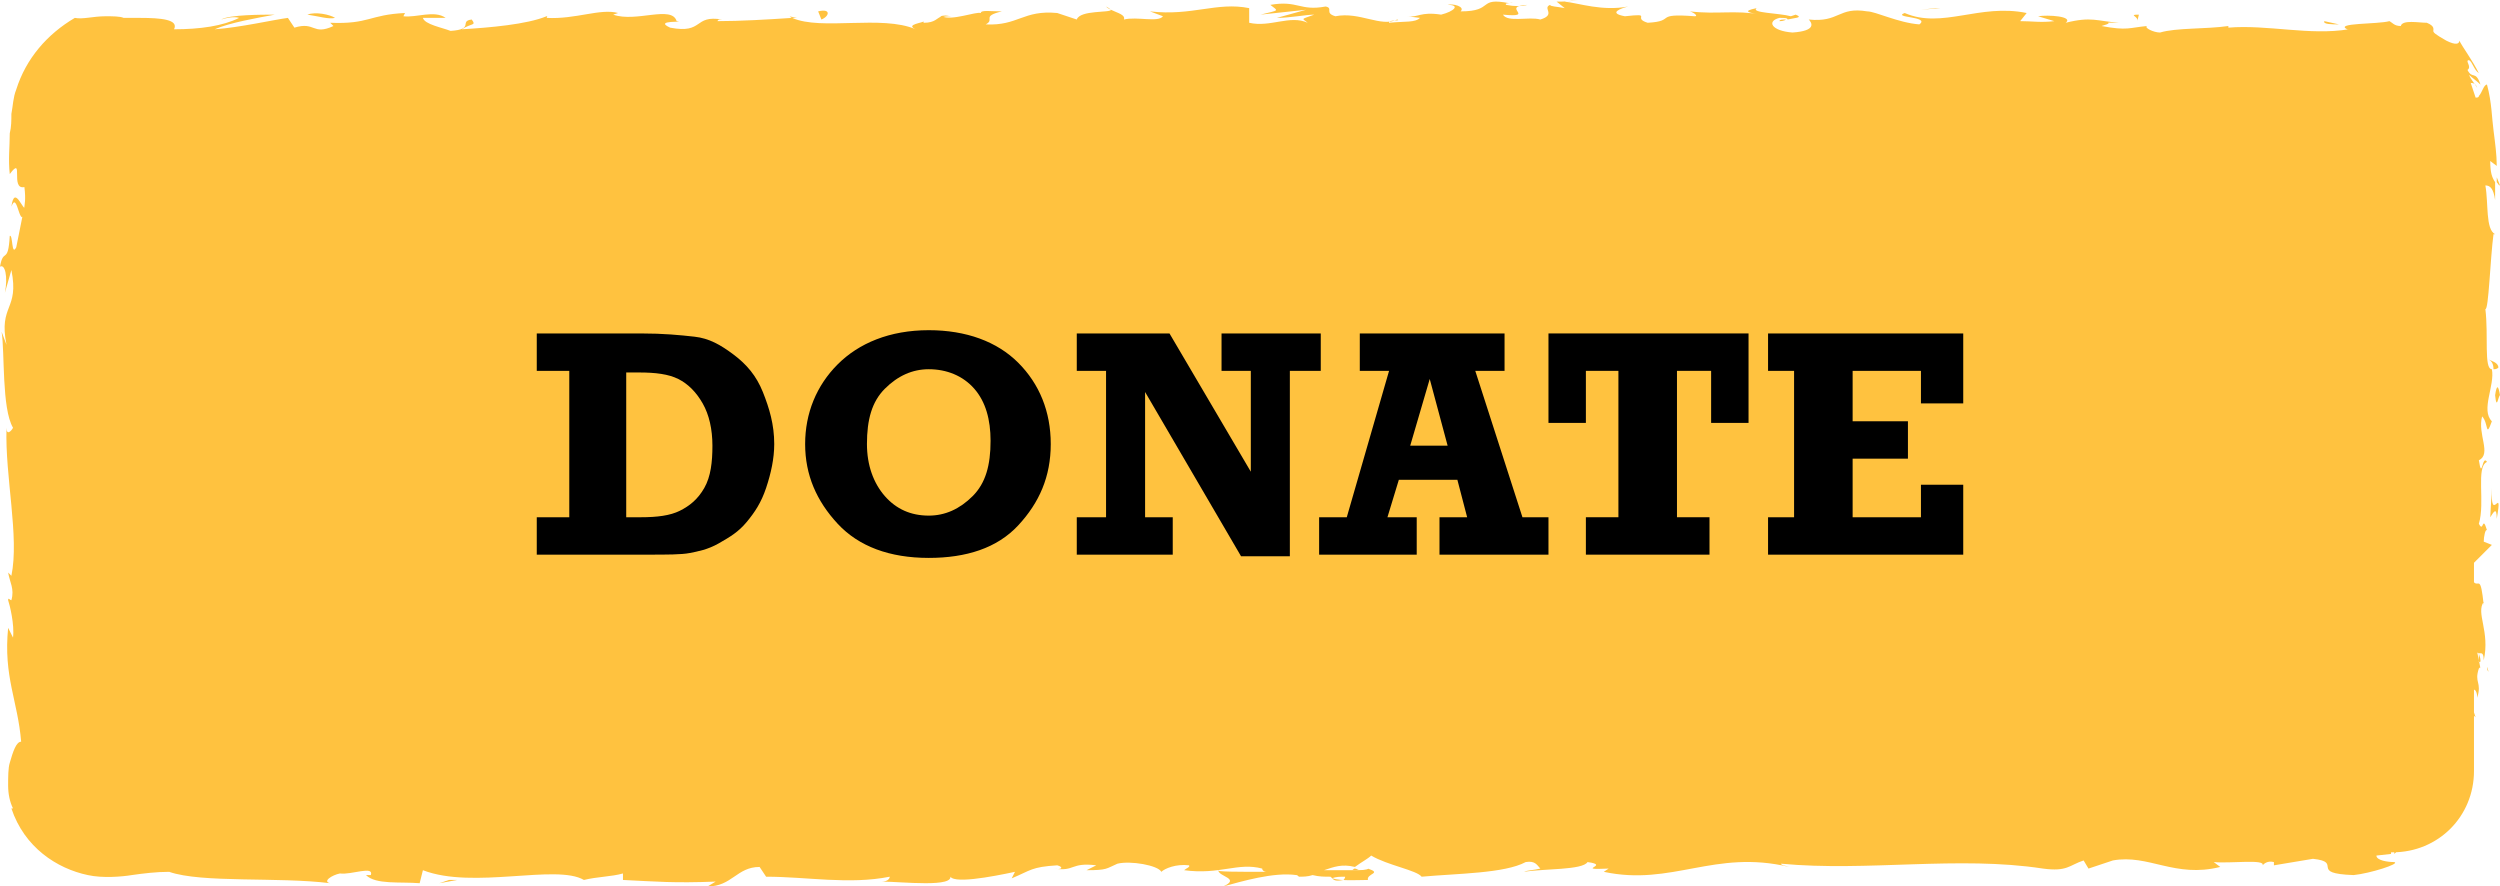 <?xml version="1.0" encoding="utf-8"?>
<!-- Generator: Adobe Illustrator 21.1.0, SVG Export Plug-In . SVG Version: 6.00 Build 0)  -->
<svg version="1.1" id="Layer_1" xmlns="http://www.w3.org/2000/svg" xmlns:xlink="http://www.w3.org/1999/xlink" x="0px" y="0px"
	 width="153.7px" height="54.5px" viewBox="0 0 153.7 54.5" style="enable-background:new 0 0 153.7 54.5;" xml:space="preserve">
<style type="text/css">
	.st0{fill:#FFC23F;}
</style>
<g>
	<g>
		<path class="st0" d="M109.4,1.3c0.3,0,0.4-0.1,0.4-0.1C109.6,1.2,109.4,1.2,109.4,1.3z"/>
		<path class="st0" d="M143.8,1.5l-0.9-0.2C142.8,1.5,143.4,1.5,143.8,1.5z"/>
		<path class="st0" d="M153.5,10.9v0.3c0.1,0.1,0.1,0.2,0.2,0.2L153.5,10.9z"/>
		<path class="st0" d="M153,22.1c0.2,0.1,0.3,0.3,0.3,0.6c0.1,0,0.2,0,0.3-0.1C153.6,22.3,153.2,22.2,153,22.1z"/>
		<path class="st0" d="M152.9,41c0,0.1,0,0.2,0.1,0.3L152.9,41z"/>
		<path class="st0" d="M147.4,52.3h-0.2c0,0.1,0,0.2,0,0.2L147.4,52.3z"/>
		<path class="st0" d="M92.8,0.2L92.8,0.2C93.1,0.1,93,0.1,92.8,0.2z"/>
		<path class="st0" d="M0.7,12.7c0.4-1.1,0.5,1.8,0.9,0.1C1.4,13,0.9,11.3,0.7,12.7z"/>
		<path class="st0" d="M68,0.4c0.1,0.1,0.1,0.1,0.3,0.2C68.3,0.6,68.2,0.5,68,0.4z"/>
		<path class="st0" d="M58.5,1c-0.2,0-0.3-0.1-0.7,0c0,0,0.1,0,0.1,0.1C58,1,58.2,1,58.5,1z"/>
		<path class="st0" d="M48.5,1c0.1,0,0.1,0.1,0.2,0.1c0.1,0,0.2,0,0.3,0L48.5,1z"/>
		<path class="st0" d="M153.2,33.5l-0.5-0.2c0-0.3,0.1-0.8,0.2-0.7c-0.3-1-0.2,0.2-0.5-0.4c0.4-1.3-0.2-3.5,0.5-3.8
			c-0.3-0.5-0.3,1.2-0.5-0.1c0.8-0.4-0.1-1.6,0.2-2.7c0.4,0.4,0.2,1.4,0.6,0.3c-0.7-0.7,0.2-2.2,0-3.2c-0.5,0-0.2-2.1-0.4-3.7
			c0.2,0.1,0.3-3.1,0.5-4.6h0.1c-0.6-0.3-0.4-1.9-0.6-3c0.3,0,0.5,0.2,0.6,0.9v-1.1c-0.2-0.3-0.3-0.6-0.3-1.3l0.4,0.3
			c0-0.7-0.1-1.4-0.2-2.2c-0.1-0.7-0.1-1.7-0.4-2.8c-0.2,0-0.3,0.5-0.5,0.7c0,0.1-0.1,0.1-0.2,0.1c-0.1-0.3-0.2-0.6-0.3-0.9
			c0.1,0,0.3,0,0.4,0.3c-0.1-0.2-0.4-0.5-0.5-0.8c0.2,0.2,0.5,0.4,0.7,0.6c-0.3-0.9-0.5-0.3-0.8-0.9c0.3-0.2-0.2-0.6,0.1-0.6
			c0.2,0.1,0.3,0.6,0.6,0.8c-0.4-0.8-1-1.6-1.2-2c0,0.2-0.2,0.3-0.8,0c-0.7-0.4-0.8-0.5-0.8-0.6s0.1-0.3-0.4-0.5
			c-0.5,0-1.5-0.2-1.6,0.2c-0.4,0-0.5-0.2-0.7-0.3c-0.7,0.2-3.4,0.1-2.6,0.5h0.2h-0.1c-2.4,0.4-5-0.3-7.4-0.1V1.6
			c-1.4,0.2-3.2,0.1-4.2,0.4c-0.4,0-1-0.3-0.8-0.4c-1.1,0.1-1.2,0.3-2.8,0c1.1-0.3-0.4-0.2,1.1-0.2c-1.4-0.1-1.7-0.4-3.3,0
			c0.5-0.4-1.1-0.5-1.7-0.4l1,0.3c-0.8,0.1-1.4,0-2.1,0l0.4-0.5c-2.9-0.6-5.2,1-7.5,0c-0.8,0.3,1.6,0.2,0.9,0.7
			c-1.3-0.1-2.7-0.8-3.2-0.8c-1.8-0.3-1.7,0.7-3.6,0.5c0.2,0.2,0.5,0.7-1,0.8c-1.3-0.1-1.6-0.7-0.8-0.9c0.3,0,0.5,0,0.5,0.1
			c0.4-0.1,1-0.1,0.5-0.3L110.1,1c-0.7-0.2-2.5-0.2-2.1-0.5c-1,0.2-0.4,0.3,0.3,0.4c-1.7-0.3-2.7,0-4.4-0.2c0.3,0.1,0.5,0.3,0.3,0.3
			c-2.6-0.2-1.1,0.3-2.9,0.4c-1-0.3,0.4-0.6-1.4-0.4c-1.1-0.2-0.2-0.5,0.2-0.6c-1.6,0.3-3-0.2-3.9-0.3L97,0
			c-0.5,0.1-0.9,0.1-1.3,0.1l0.5,0.4c-0.5-0.1-0.9-0.1-0.9-0.2c-0.5,0.2,0.4,0.6-0.6,0.9c-0.7-0.2-2,0.2-2.3-0.3
			c2.1,0.2-0.2-0.5,1.5-0.6c-0.3,0.1-0.8,0.1-1.3,0c-0.1-0.1,0.1-0.1,0.2-0.1c-2-0.4-0.9,0.5-3,0.5c0.3-0.3-0.5-0.5-0.8-0.4
			c0.8,0,0.4,0.4-0.4,0.6c-1.3-0.2-1.4,0.2-2.1,0.1l0.8,0.1c-0.3,0.3-0.9,0.2-1.9,0.3c-0.1-0.2,0.8-0.1,0.5-0.2
			c-1,0.5-2.3-0.5-3.8-0.2c-0.7-0.2-0.1-0.5-0.6-0.6c-1.6,0.3-1.7-0.4-3.4-0.1c0.5,0.4,0.6,0.3-0.6,0.6l2.8-0.3l-1.8,0.5
			c0.8,0,1.8-0.2,2.3-0.2C80,1.2,80,1.1,80.4,1.4c-1.1-0.5-2.3,0.3-3.6,0V0.5c-2-0.4-3.5,0.5-6.1,0.2L71.5,1c-0.3,0.4-1.6,0-2.4,0.2
			c0.1-0.3-0.4-0.4-0.8-0.6c0,0.2-1.9,0-2.1,0.6L65,0.8c-2.1-0.2-2.4,0.8-4.4,0.7c0.6-0.3-0.3-0.5,1-0.8c-0.7,0-1.3-0.1-1.3,0.1
			C60,0.7,58.5,1.3,57.9,1c-0.3,0.1-0.4,0.4-1.1,0.4c-0.1-0.1,0-0.1,0-0.1c0,0.1-1.2,0.2-0.5,0.5c-2.1-0.9-5.8,0.1-7.6-0.7
			c-1.5,0.1-3.2,0.2-4.6,0.2c0.1-0.1,0-0.1,0.3-0.1c-1.8-0.3-1.1,0.9-3.2,0.5c-1.1-0.5,1.1-0.3,0.4-0.4c-0.3-1-2.5,0.1-3.9-0.4
			L38,0.8c-1.1-0.3-2.6,0.4-4.4,0.3c0,0,0.1-0.1,0-0.1c-1.2,0.5-3.5,0.7-5.2,0.8C29,1.4,29.3,1.6,29,1.2c-0.8,0.1,0.2,0.6-1.3,0.7
			c-0.5-0.2-1.6-0.4-1.7-0.8h1.4c-0.7-0.5-1.8,0-2.6-0.1l0.1-0.2c-2.2,0.1-2.2,0.7-4.6,0.6l0.2,0.2c-1.3,0.6-1.1-0.3-2.4,0.1
			l-0.4-0.6c-0.8,0.1-3,0.6-4.5,0.7c0.9-0.4,2.6-0.7,3.7-0.9c-0.8,0-2.8,0-3.3,0.3c0.3-0.1,0.8-0.2,1.1-0.1c-1,0.5-2.4,0.7-4,0.7
			C11,1.2,9.9,1.1,8.6,1.1c-0.3,0-0.6,0-1,0C7.4,1,6.9,1,6.5,1C5.7,1,5.1,1.2,4.6,1.1c-1.7,1-3,2.5-3.6,4.4C0.8,6,0.8,6.5,0.7,7
			c0,0.4,0,0.8-0.1,1.2c0,0.8-0.1,1.6,0,2.5c0.9-1.2,0,1,0.9,0.8c0.1,0.8,0,1.1,0,1.2v-0.2c0,0.1,0,0.1,0,0.2l0,0L1,15.2
			c-0.3,0.6-0.2-0.8-0.4-0.7c-0.1,1.8-0.4,0.7-0.6,1.9C0.3,16.2,0.5,17,0.3,18l0.4-1.4c0.5,2.5-0.8,2.1-0.3,4.6l-0.3-0.8
			c0.2,1.3,0,4.7,0.7,5.9c-0.1,0.2-0.4,0.5-0.4,0c-0.1,3,0.8,6.7,0.3,9.1l-0.2-0.2c0.1,0.6,0.4,1,0.2,1.7c-0.1,0-0.2-0.2-0.2,0
			c0.1,0.3,0.4,1.5,0.3,2.3l-0.3-0.6c-0.3,3,0.6,4.5,0.8,7c-0.3,0-0.5,0.6-0.7,1.3c-0.1,0.3-0.1,0.9-0.1,1.4s0.1,1,0.3,1.4H0.7
			c0.8,2.4,2.8,3.7,4.7,4.1c0.9,0.2,2.1,0.1,2.7,0c0.7-0.1,1.5-0.2,2.3-0.2c2,0.7,6.7,0.3,9.9,0.7c-0.5-0.1,0.1-0.5,0.6-0.6
			c0.7,0.1,2.1-0.5,1.9,0.1h-0.3c0.6,0.6,2.1,0.4,3.3,0.5l0.2-0.8c3.1,1.2,8.2-0.4,9.9,0.6c0.8-0.2,1.7-0.2,2.4-0.4v0.4
			c2.1,0.1,3.1,0.2,5.7,0.1l-0.5,0.3c1.5,0,1.8-1.2,3.2-1.2l0.4,0.6c2.5,0,5.1,0.5,7.6,0c0,0.1-0.1,0.3-0.5,0.3
			c1.2,0,4.6,0.4,4.2-0.4c0,0.6,2.6,0.1,4-0.2L62.2,54c1.2-0.5,1.2-0.7,2.8-0.8c0.4,0.1,0.3,0.3-0.2,0.2c1.3,0.2,1-0.4,2.6-0.2
			l-0.6,0.3c1.3,0,1.2-0.1,1.9-0.4c0.8-0.2,2.5,0.1,2.7,0.5c0.2-0.2,0.9-0.5,1.7-0.4c0.1,0.1-0.2,0.2-0.3,0.3
			c2.2,0.3,3.3-0.5,4.8-0.1c0,0.1,0.1,0.2,0.3,0.2c-1.8,0-3.2,0-3-0.1c0,0.4,1.4,0.5,0.3,1c1.1-0.3,3.1-0.9,4.5-0.7
			c0.1,0,0.1,0.1,0.2,0.1h-0.1c0.3,0,0.6,0,0.9-0.1c0.4,0.1,0.7,0.1,1.1,0.1c0.2,0.3,1.6,0.2,2.3,0.2c-0.1-0.4,0.9-0.4,0-0.7
			c0.1,0-0.1,0.1-0.6,0.1c-0.1,0-0.2,0-0.3,0l0,0c-0.5,0-1.1,0-1.8,0c0.6-0.2,1.1-0.4,1.9-0.2c0.4-0.3,0.8-0.5,1-0.7
			c1,0.6,2.8,0.9,3.1,1.3c2.2-0.2,5.1-0.2,6.4-0.9c0.6-0.1,0.7,0.2,0.9,0.4c-0.4,0.1-0.8,0.1-1,0.2c1.2-0.2,3.6-0.1,3.9-0.6
			c1.5,0.2-0.9,0.5,1.3,0.4l-0.3,0.2c4.2,0.9,6.8-1.4,11.4-0.3c-0.3-0.1-0.5-0.1-0.5-0.2c5.3,0.5,10.9-0.5,16.1,0.3
			c1.5,0.2,1.6-0.2,2.5-0.5l0.3,0.5l1.5-0.5c2.2-0.4,3.8,1.1,6.6,0.4l-0.4-0.3c1,0.1,3.2-0.2,3,0.2c0.1-0.1,0.3-0.3,0.7-0.2v0.2
			l2.4-0.4c1.9,0.2-0.3,0.9,2.5,1c1-0.1,2.9-0.7,2.5-0.8c-0.4,0-1.1-0.1-1.1-0.4l0.9-0.1v-0.1h0.1c2.8,0,5-2.2,5-5V44l0.1,0.1
			l-0.1-0.3v-1.4c0.1,0,0.2,0.2,0.2,0.5c0.3-1-0.2-0.9,0.1-1.8c0.1-0.1,0.1-0.1,0.1,0l-0.2-1c0.1,0.2,0.4-0.2,0.4,0.5
			c0.4-1.8-0.5-2.9,0-3.6v0.2c-0.2-1.9-0.3-1.1-0.6-1.4v-1.2L153.2,33.5z M82.7,53.9C82.7,53.9,82.8,53.8,82.7,53.9
			c0,0,0,0.1-0.1,0.2c-0.5,0.1-0.6,0-0.7-0.1C82.1,53.9,82.4,53.9,82.7,53.9z M152.5,40.6c0,0.1,0,0.1-0.1,0.1v-0.6
			C152.4,40.3,152.5,40.4,152.5,40.6z"/>
		<path class="st0" d="M83.4,53.5c0.1,0,0.1,0,0.2,0c-0.1,0-0.2-0.1-0.3-0.1c-0.1,0-0.1,0.1-0.2,0.1C83.3,53.5,83.4,53.5,83.4,53.5z
			"/>
		<path class="st0" d="M144.2,1.6c0.1,0,0.1,0,0.1,0.1C144.3,1.6,144.3,1.6,144.2,1.6L144.2,1.6z"/>
		<path class="st0" d="M153.2,30l-0.1,1.8c0.2-0.3,0.4-0.7,0.4,0.1C153.9,29.6,153.1,32.4,153.2,30z"/>
		<path class="st0" d="M153.4,24.3c0.1,1,0.2,0,0.3,0C153.6,23.7,153.5,23.6,153.4,24.3z"/>
		<path class="st0" d="M131.4,1.3l0.1-0.4C130.8,0.9,131.5,1,131.4,1.3z"/>
		<polygon class="st0" points="119.3,0.5 118.1,0.6 119,0.5 		"/>
		<path class="st0" d="M50.3,0.7l0.2,0.5C51,1,51.1,0.5,50.3,0.7z"/>
		<path class="st0" d="M20.6,1.1c-0.3-0.2-1.2-0.4-1.7-0.2C19.6,1,20.2,1.2,20.6,1.1z"/>
		<polygon class="st0" points="27,54.3 28.1,54.1 27.6,54.1 		"/>
	</g>
	<g>
		<path d="M33,34.1v-2.3H35v-9H33v-2.3h6.4c1.4,0,2.4,0.1,3.3,0.2s1.6,0.5,2.4,1.1s1.4,1.3,1.8,2.3s0.7,2,0.7,3.2
			c0,0.9-0.2,1.8-0.5,2.7s-0.7,1.5-1.2,2.1s-1,0.9-1.7,1.3s-1.3,0.5-1.8,0.6s-1.4,0.1-2.6,0.1H33z M38.6,31.8h0.8
			c1,0,1.8-0.1,2.4-0.4s1.1-0.7,1.5-1.4s0.5-1.6,0.5-2.6c0-1-0.2-1.9-0.6-2.6s-0.9-1.2-1.5-1.5s-1.4-0.4-2.4-0.4h-0.8V31.8z"/>
		<path d="M57.1,20.3c2.3,0,4.2,0.7,5.5,2s2,3,2,5c0,2-0.7,3.6-2,5s-3.2,2-5.5,2c-2.4,0-4.3-0.7-5.6-2.1s-2-3-2-4.9
			c0-1.9,0.7-3.6,2-4.9S54.7,20.3,57.1,20.3z M57.1,22.7c-1,0-1.9,0.4-2.7,1.2s-1.1,1.9-1.1,3.4c0,1.3,0.4,2.4,1.1,3.2
			s1.6,1.2,2.7,1.2c1,0,1.9-0.4,2.7-1.2s1.1-1.9,1.1-3.4c0-1.3-0.3-2.4-1-3.2S58.2,22.7,57.1,22.7z"/>
		<path d="M66.2,34.1v-2.3H68v-9h-1.8v-2.3h5.7l5,8.5v-6.2h-1.8v-2.3h6.1v2.3h-1.9v11.4h-3l-5.9-10.1v7.7h1.7v2.3H66.2z"/>
		<path d="M95.2,31.8v2.3h-6.7v-2.3h1.7l-0.6-2.3H86l-0.7,2.3h1.8v2.3h-6v-2.3h1.7l2.6-9h-1.8v-2.3h8.9v2.3h-1.8l2.9,9H95.2z
			 M89,27.4l-1.1-4.1l-1.2,4.1H89z"/>
		<path d="M97.5,34.1v-2.3h2v-9h-2v3.2h-2.3v-5.5h12.3v5.5h-2.3v-3.2h-2.1v9h2v2.3H97.5z"/>
		<path d="M108.7,34.1v-2.3h1.6v-9h-1.6v-2.3h12v4.3h-2.6v-2h-4.2v3.1h3.4v2.3h-3.4v3.6h4.2v-2h2.6v4.3H108.7z"/>
	</g>
</g>
</svg>
